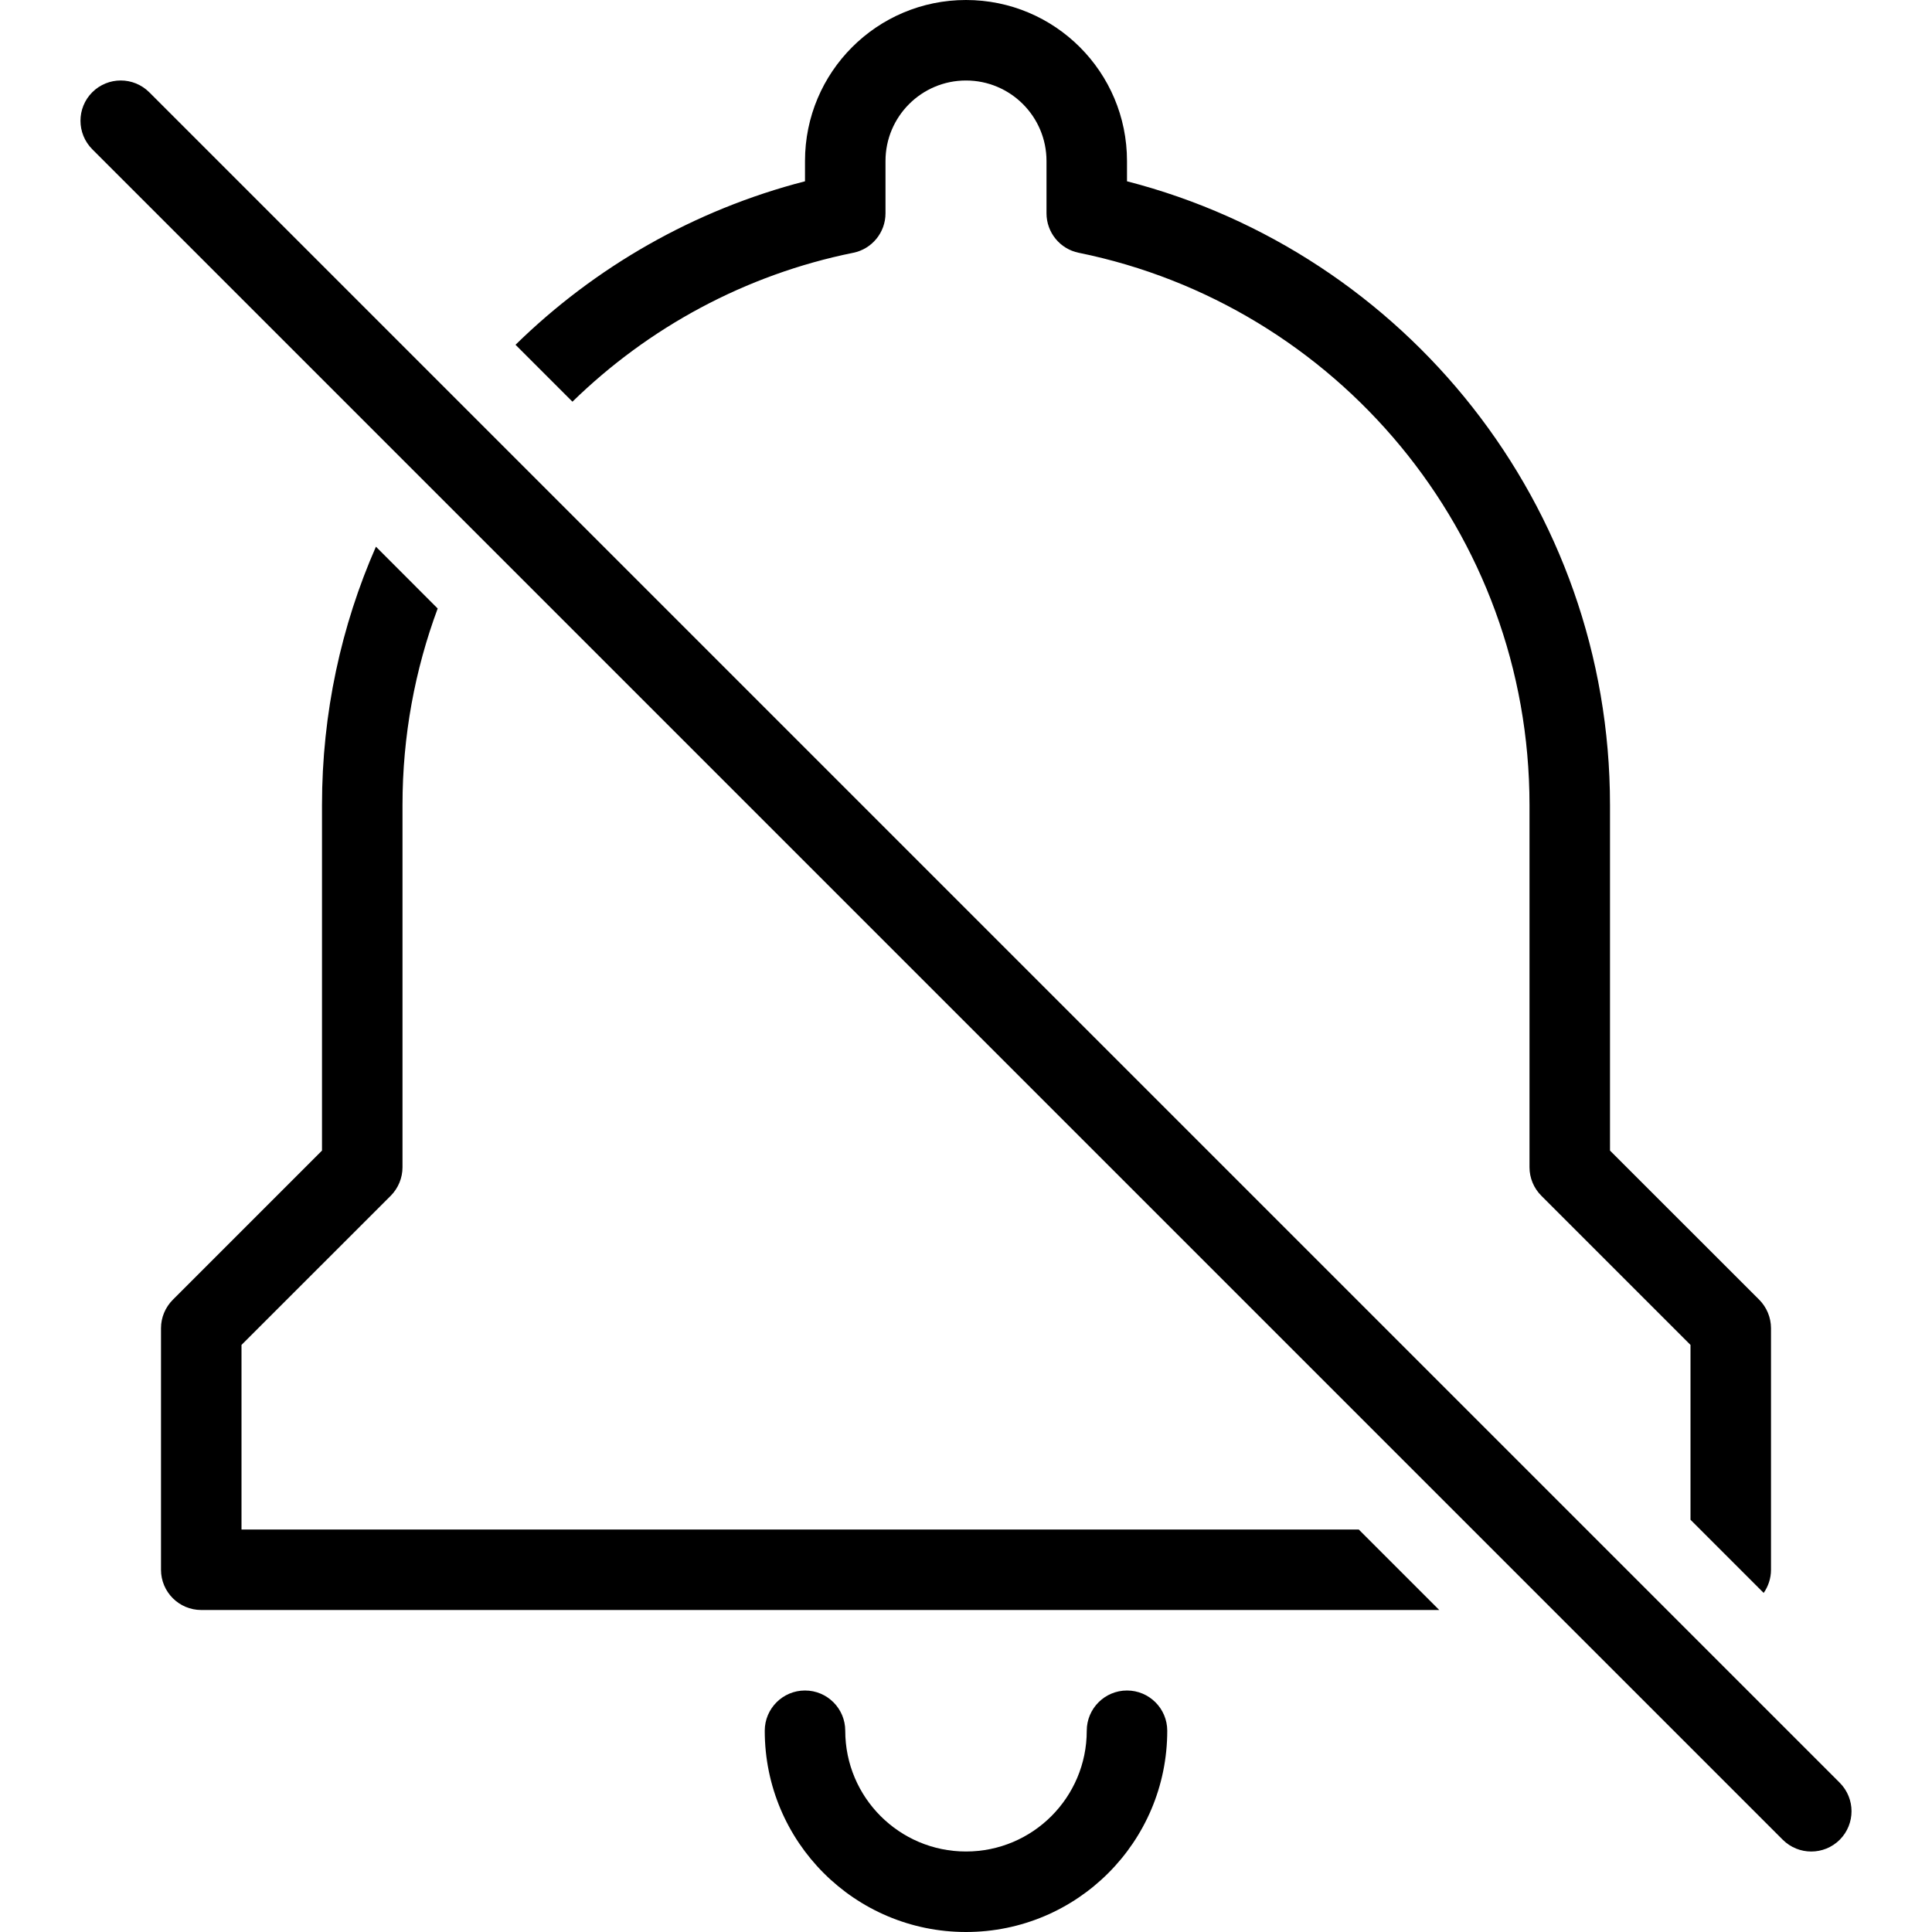 <svg width="24" height="24" viewBox="0 0 24 24" fill="none" xmlns="http://www.w3.org/2000/svg">
<path d="M4.67 6.791C4.239 7.773 4 8.859 4 10L4 14.293L2.147 16.146C2.053 16.24 2 16.367 2 16.5V19.5C2 19.776 2.224 20 2.5 20H17.879L16.879 19H3V16.707L4.854 14.854C4.947 14.76 5 14.633 5 14.5L5 10C5 9.141 5.155 8.319 5.437 7.559L4.67 6.791Z" fill="black"/>
<path d="M21 16.707V18.879L21.909 19.788C21.966 19.706 22 19.607 22 19.5V16.5C22 16.367 21.947 16.24 21.854 16.146L20 14.293L20 10C20 6.272 17.45 3.14 14 2.252V2C14 0.895 13.105 2.64208e-10 12 2.64208e-10C10.895 2.64208e-10 10 0.895 10 2V2.252C8.623 2.607 7.389 3.318 6.404 4.283L7.111 4.99C8.055 4.069 9.257 3.412 10.6 3.14C10.832 3.093 11 2.888 11 2.65V2C11 1.448 11.448 1 12 1C12.552 1 13 1.448 13 2V2.65C13 2.888 13.168 3.093 13.4 3.14C16.596 3.789 19 6.614 19 10L19 14.5C19 14.633 19.053 14.76 19.147 14.854L21 16.707Z" fill="black"/>
<path d="M10 21C10.276 21 10.5 21.224 10.5 21.5C10.5 22.328 11.172 23 12 23C12.829 23 13.5 22.328 13.5 21.5C13.5 21.224 13.724 21 14 21C14.276 21 14.5 21.224 14.5 21.5C14.5 22.881 13.381 24 12 24C10.619 24 9.5 22.881 9.5 21.5C9.5 21.224 9.724 21 10 21Z" fill="black"/>
<path d="M1.146 1.146C1.342 0.951 1.658 0.951 1.854 1.146L22.854 22.146C23.049 22.342 23.049 22.658 22.854 22.854C22.658 23.049 22.342 23.049 22.146 22.854L1.146 1.854C0.951 1.658 0.951 1.342 1.146 1.146Z" fill="black"/>
</svg>
